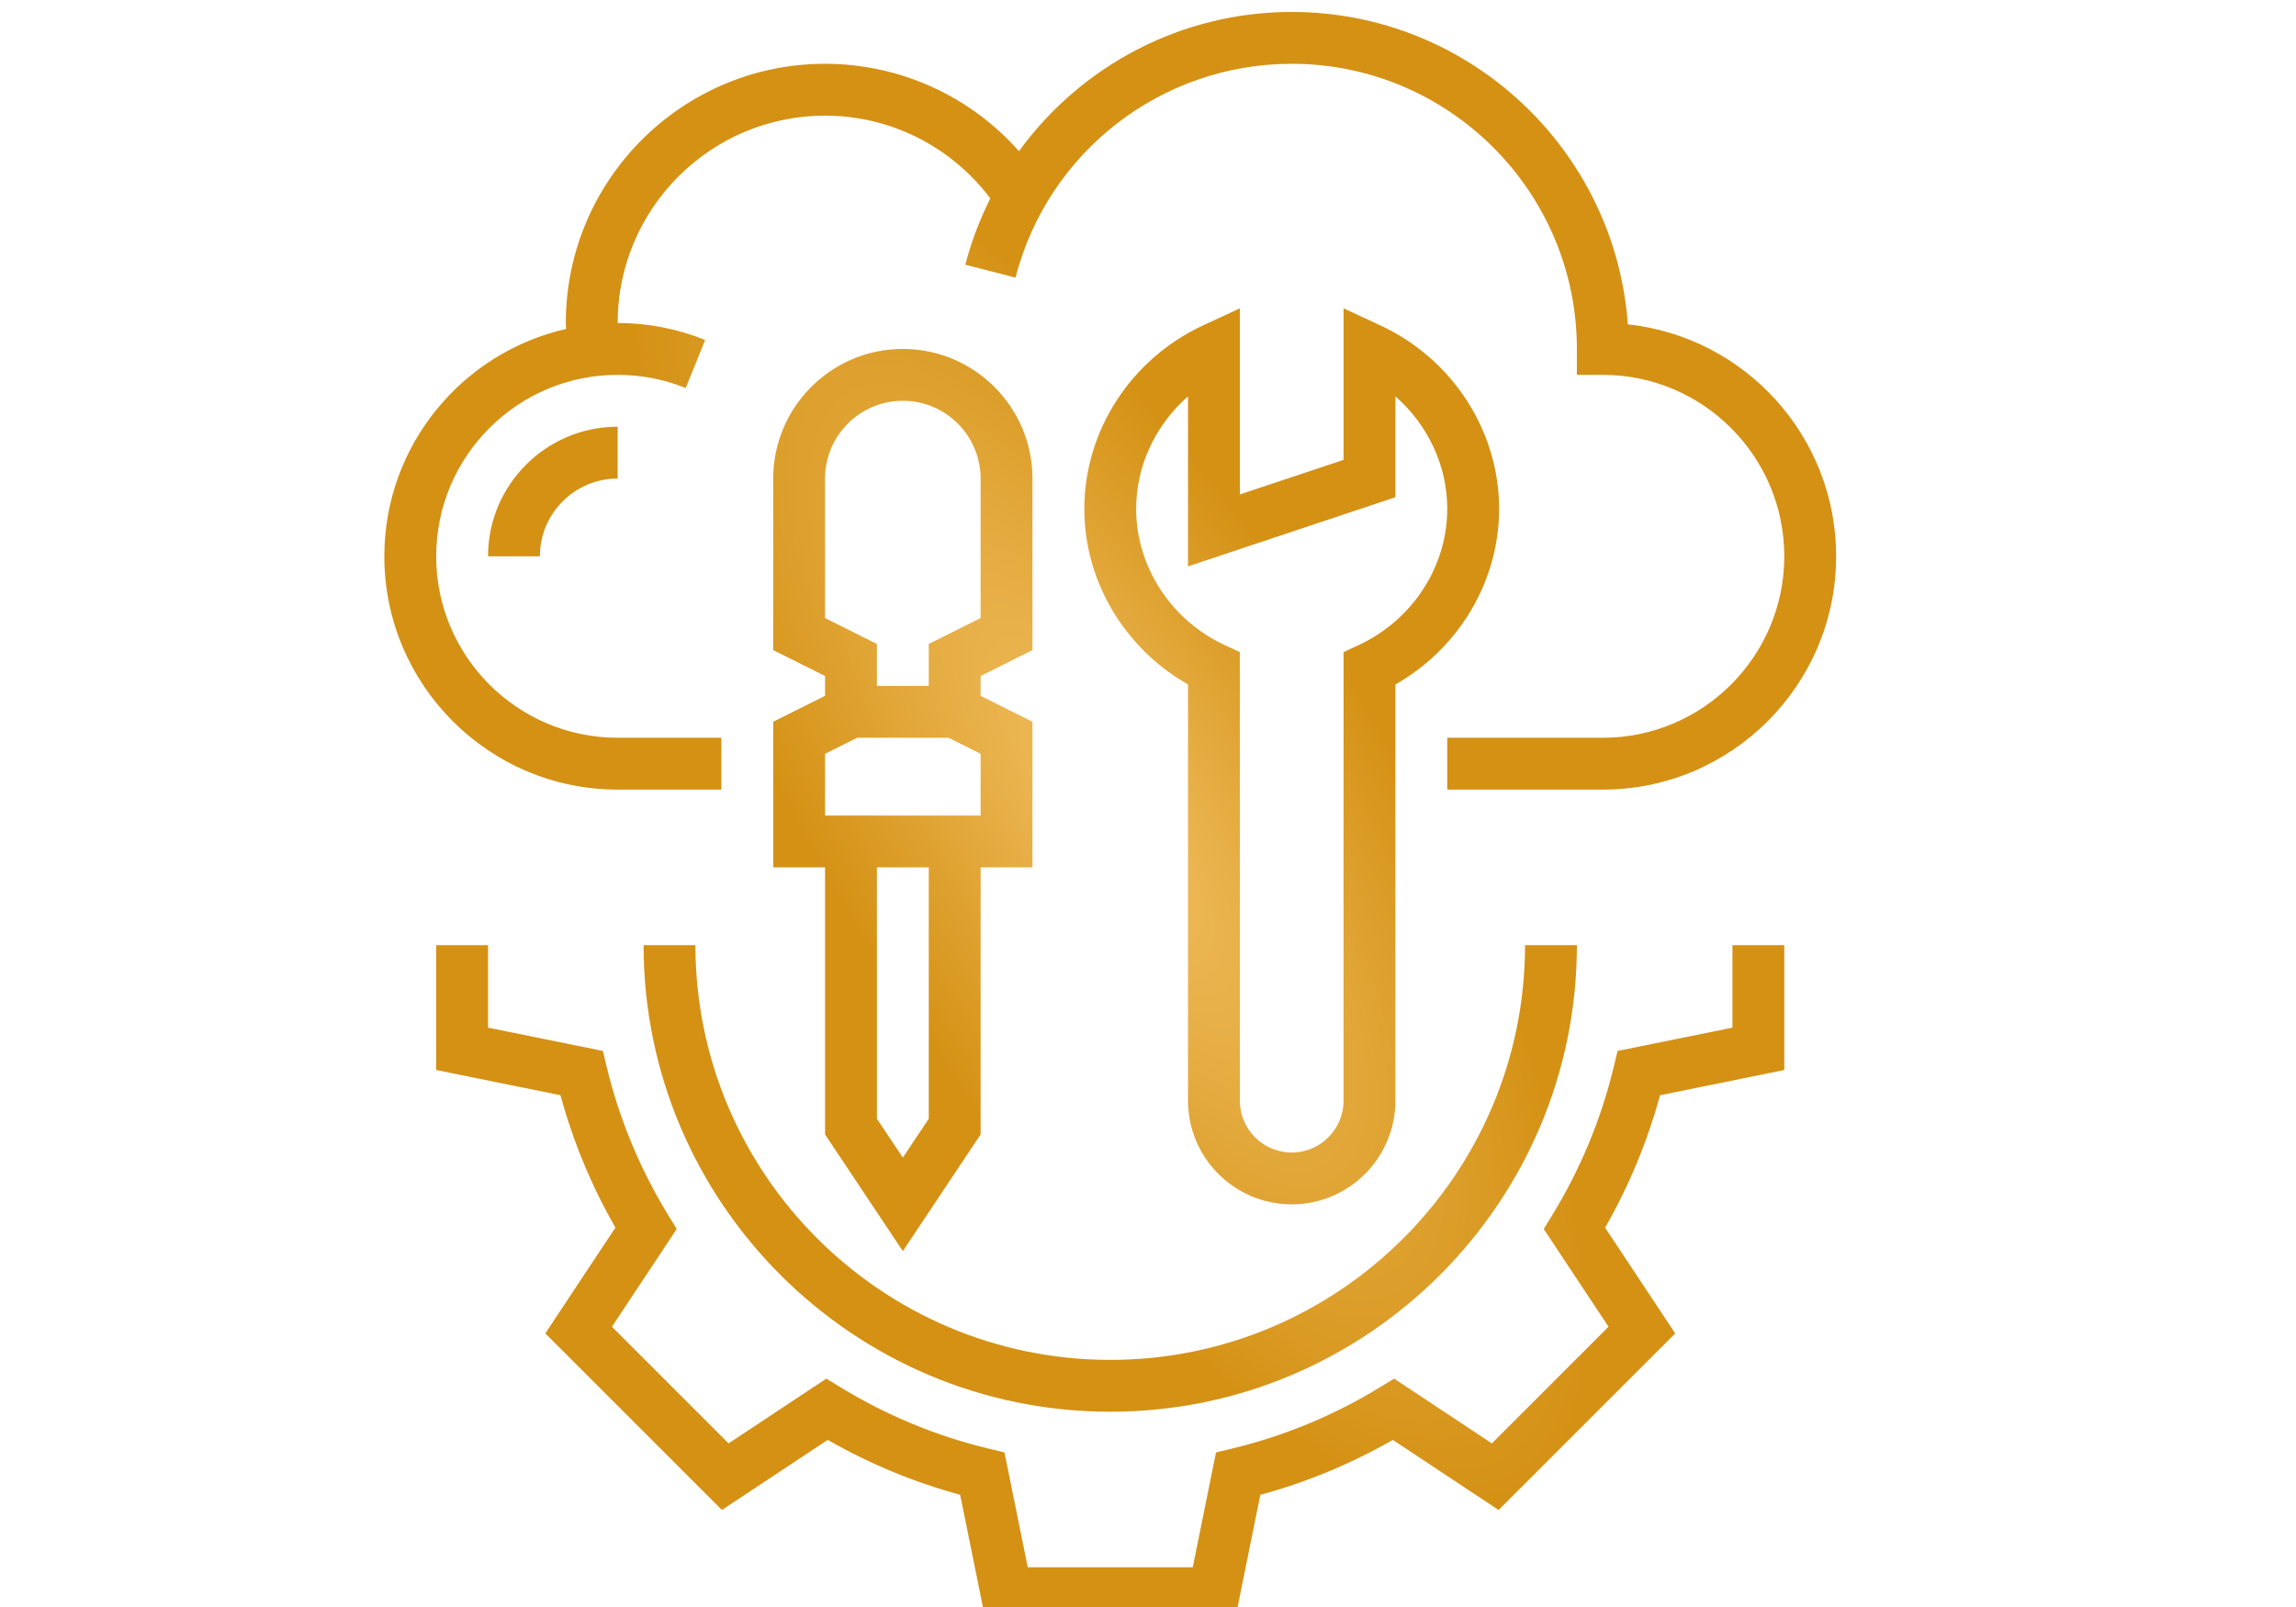 <?xml version="1.0" encoding="utf-8"?>
<svg id="master-artboard" viewBox="0 0 1400 980" version="1.1" xmlns="http://www.w3.org/2000/svg" x="0px" y="0px" style="enable-background:new 0 0 1400 980;" width="1400px" height="980px"><rect id="ee-background" x="0" y="0" width="1400" height="980" style="fill: white; fill-opacity: 0; pointer-events: none;"/><defs><radialGradient id="gradient-0" gradientUnits="objectBoundingBox" cx="0.5" cy="0.5" r="0.5" gradientTransform="matrix(0.325, -0.183, 0.587, 0.848, 0.044, 0.168)">
                <stop offset="0" style="stop-color: #f0bd5e"/>
                <stop offset="1" style="stop-color: #d49114"/>
              </radialGradient></defs><linearGradient id="a" gradientUnits="userSpaceOnUse" x1="224" x2="224" y1="496" y2="0"><stop offset="0" stop-color="#9f2fff"/><stop offset="1" stop-color="#0bb1d3"/></linearGradient><path d="m56.105 97.832c-.016-.617-.105-1.215-.105-1.832 0-44.113 35.887-80 80-80 23.098 0 44.754 9.945 59.84 26.977 19.129-26.359 50.047-42.977 84.16-42.977 54.793 0 99.832 42.594 103.727 96.414 36.082 3.867 64.273 34.488 64.273 71.586 0 39.703-32.305 72-72 72h-48v-16h48c30.879 0 56-25.129 56-56s-25.121-56-56-56h-8v-8c0-48.52-39.48-88-88-88-40.176 0-75.223 27.145-85.23 65.992l-15.496-3.984c1.855-7.199 4.512-14.016 7.727-20.465-12.078-16.008-30.824-25.543-51-25.543-35.289 0-64 28.711-64 64 9.352 0 18.441 1.77 27.008 5.238l-6.016 14.832c-6.656-2.703-13.711-4.07-20.992-4.07-30.879 0-56 25.129-56 56s25.121 56 56 56h32v16h-32c-39.695 0-72-32.297-72-72 0-34.23 24.039-62.902 56.105-70.168zm-8.105 70.168c0-13.23 10.77-24 24-24v-16c-22.055 0-40 17.945-40 40zm384 158.535v-38.535h-16v25.465l-35.441 7.184-1.191 4.953c-3.887 16.117-10.262 31.477-18.934 45.656l-2.664 4.344 19.992 30.168-36 36-30.16-19.992-4.344 2.656c-14.203 8.688-29.562 15.055-45.664 18.934l-4.953 1.184-7.176 35.449h-50.922l-7.184-35.449-4.961-1.184c-16.094-3.879-31.461-10.246-45.664-18.934l-4.344-2.656-30.16 19.992-36-36 19.992-30.168-2.664-4.344c-8.672-14.18-15.039-29.539-18.934-45.656l-1.191-4.953-35.434-7.184v-25.465h-16v38.535l38.352 7.785c3.895 14.289 9.578 28 16.953 40.863l-21.633 32.641 54.504 54.496 32.641-21.633c12.887 7.375 26.59 13.066 40.871 16.945l7.777 38.367h77.078l7.777-38.359c14.281-3.879 27.984-9.57 40.871-16.945l32.641 21.633 54.504-54.496-21.633-32.641c7.367-12.863 13.059-26.574 16.953-40.863zm-352-38.535c0 79.398 64.602 144 144 144s144-64.602 144-144h-16c0 70.574-57.426 128-128 128s-128-57.426-128-128zm184-196.535v57.438l32-10.664v-46.773l11.367 5.277c22.258 10.336 36.633 32.555 36.633 56.594 0 22.328-12.398 43.09-32 54.207v128.457c0 17.648-14.352 32-32 32s-32-14.352-32-32v-128.457c-19.602-11.129-32-31.879-32-54.207 0-24.039 14.375-46.258 36.633-56.594zm-16 79.641v-52.457c-9.992 8.742-16 21.344-16 34.688 0 17.832 10.742 34.359 27.367 42.078l4.633 2.152v138.434c0 8.824 7.176 16 16 16s16-7.176 16-16v-138.434l4.633-2.16c16.633-7.719 27.367-24.238 27.367-42.078 0-13.344-6.008-25.945-16-34.688v31.121zm-112 39.949v-6.109l-16-8v-52.945c0-22.055 17.945-40 40-40s40 17.945 40 40v52.945l-16 8v6.109l16 8v44.945h-16v82.426l-24 36-24-36v-82.426h-16v-44.945zm32 52.945h-16v77.574l8 12 8-12zm-32-76.945 16 8v12.945h16v-12.945l16-8v-43.055c0-13.23-10.77-24-24-24s-24 10.77-24 24zm0 41.891v19.055h48v-19.055l-9.887-4.945h-28.219zm0 0" fill="url(#a)" transform="matrix(1.976, 0, 0, 1.976, 234.348, 7.286)" style="fill: url('#gradient-0');"/></svg>